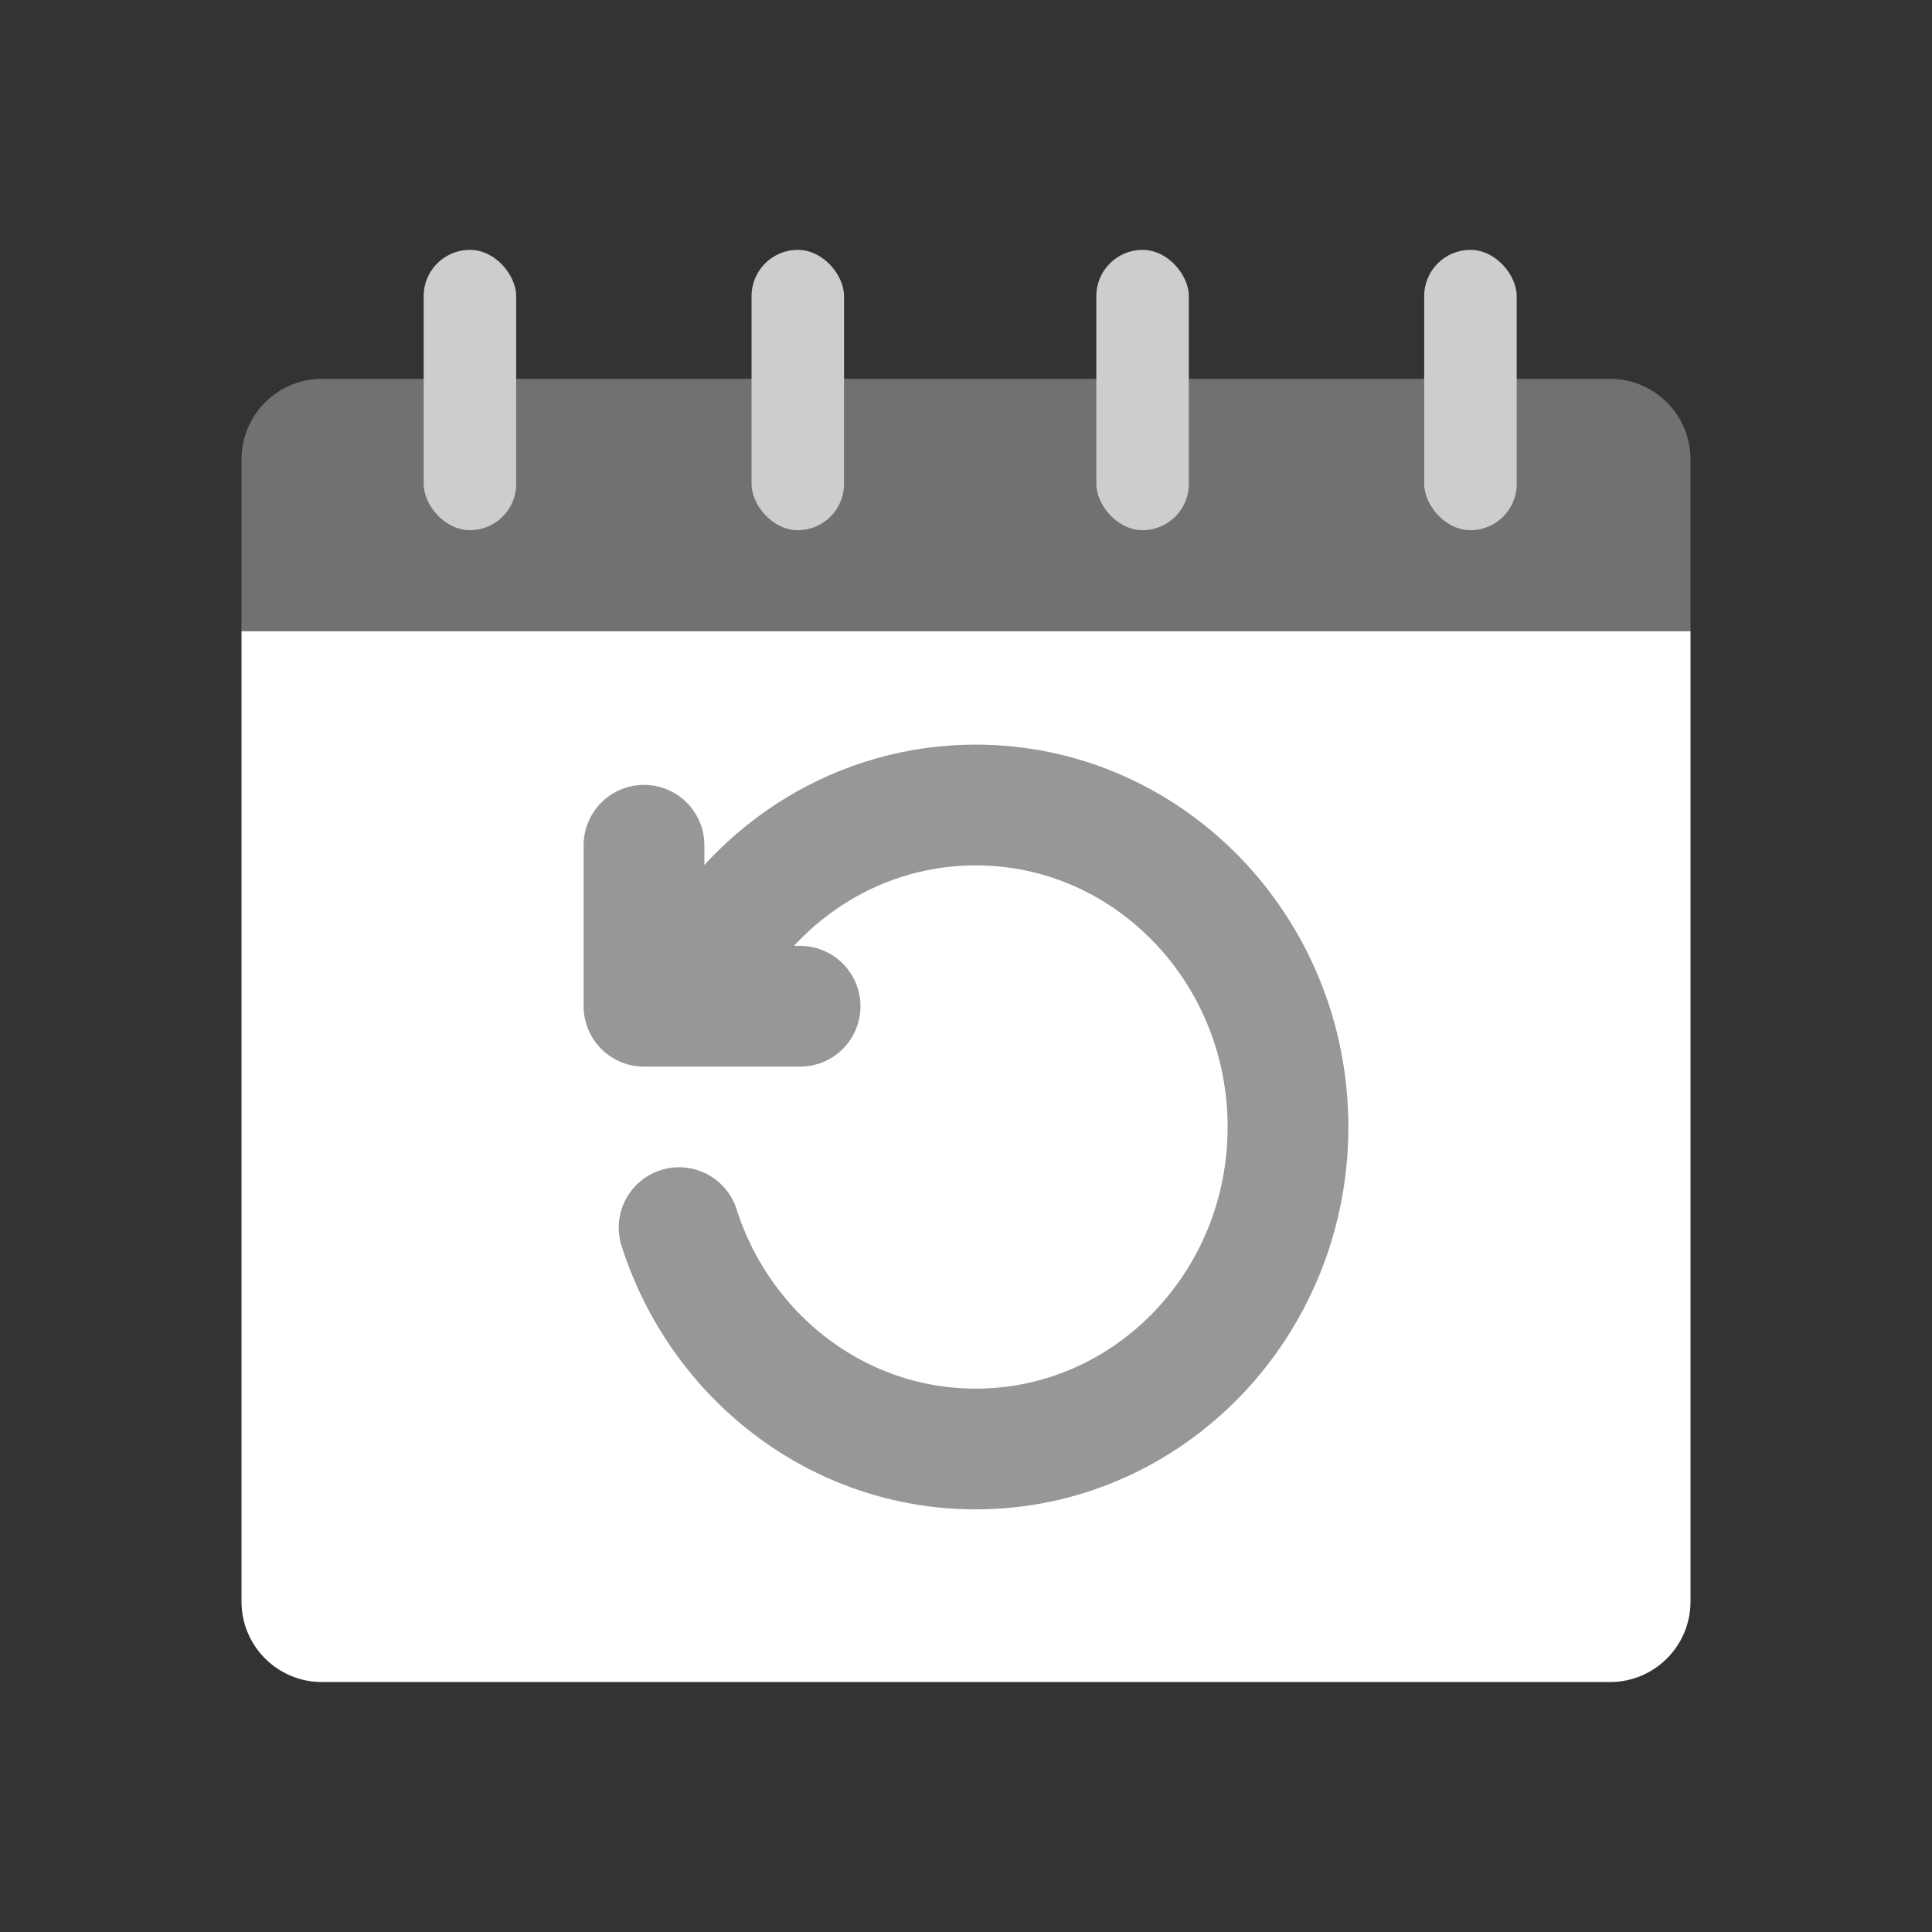 <svg width="24" height="24" viewBox="0 0 24 24" fill="none" xmlns="http://www.w3.org/2000/svg">
<rect x="0" y="0" width="24" height="24" fill="#333333" stroke="none"/>
<path d="M3 7.839H21V19.895C21 20.448 20.552 20.895 20 20.895H4C3.448 20.895 3 20.448 3 19.895V7.839Z" fill="white"/>
<path d="M3 7.839H21V5.706C21 5.154 20.552 4.706 20 4.706H4C3.448 4.706 3 5.154 3 5.706V7.839Z" fill="#717171"/>
<rect x="5.263" y="3.104" width="1.149" height="3.482" rx="0.574" fill="#CDCDCD"/>
<rect x="9.336" y="3.104" width="1.149" height="3.482" rx="0.574" fill="#CDCDCD"/>
<rect x="13.619" y="3.104" width="1.149" height="3.482" rx="0.574" fill="#CDCDCD"/>
<rect x="17.692" y="3.104" width="1.149" height="3.482" rx="0.574" fill="#CDCDCD"/>
<path d="M8.436 15.25C8.945 16.847 10.402 18 12.121 18C14.263 18 16 16.209 16 14C16 11.791 14.263 10 12.121 10C10.685 10 9.432 10.804 8.761 12M9.939 12.5H8V10.5" stroke="#979797" stroke-width="1.5" stroke-linecap="round" stroke-linejoin="round"/>
</svg>
